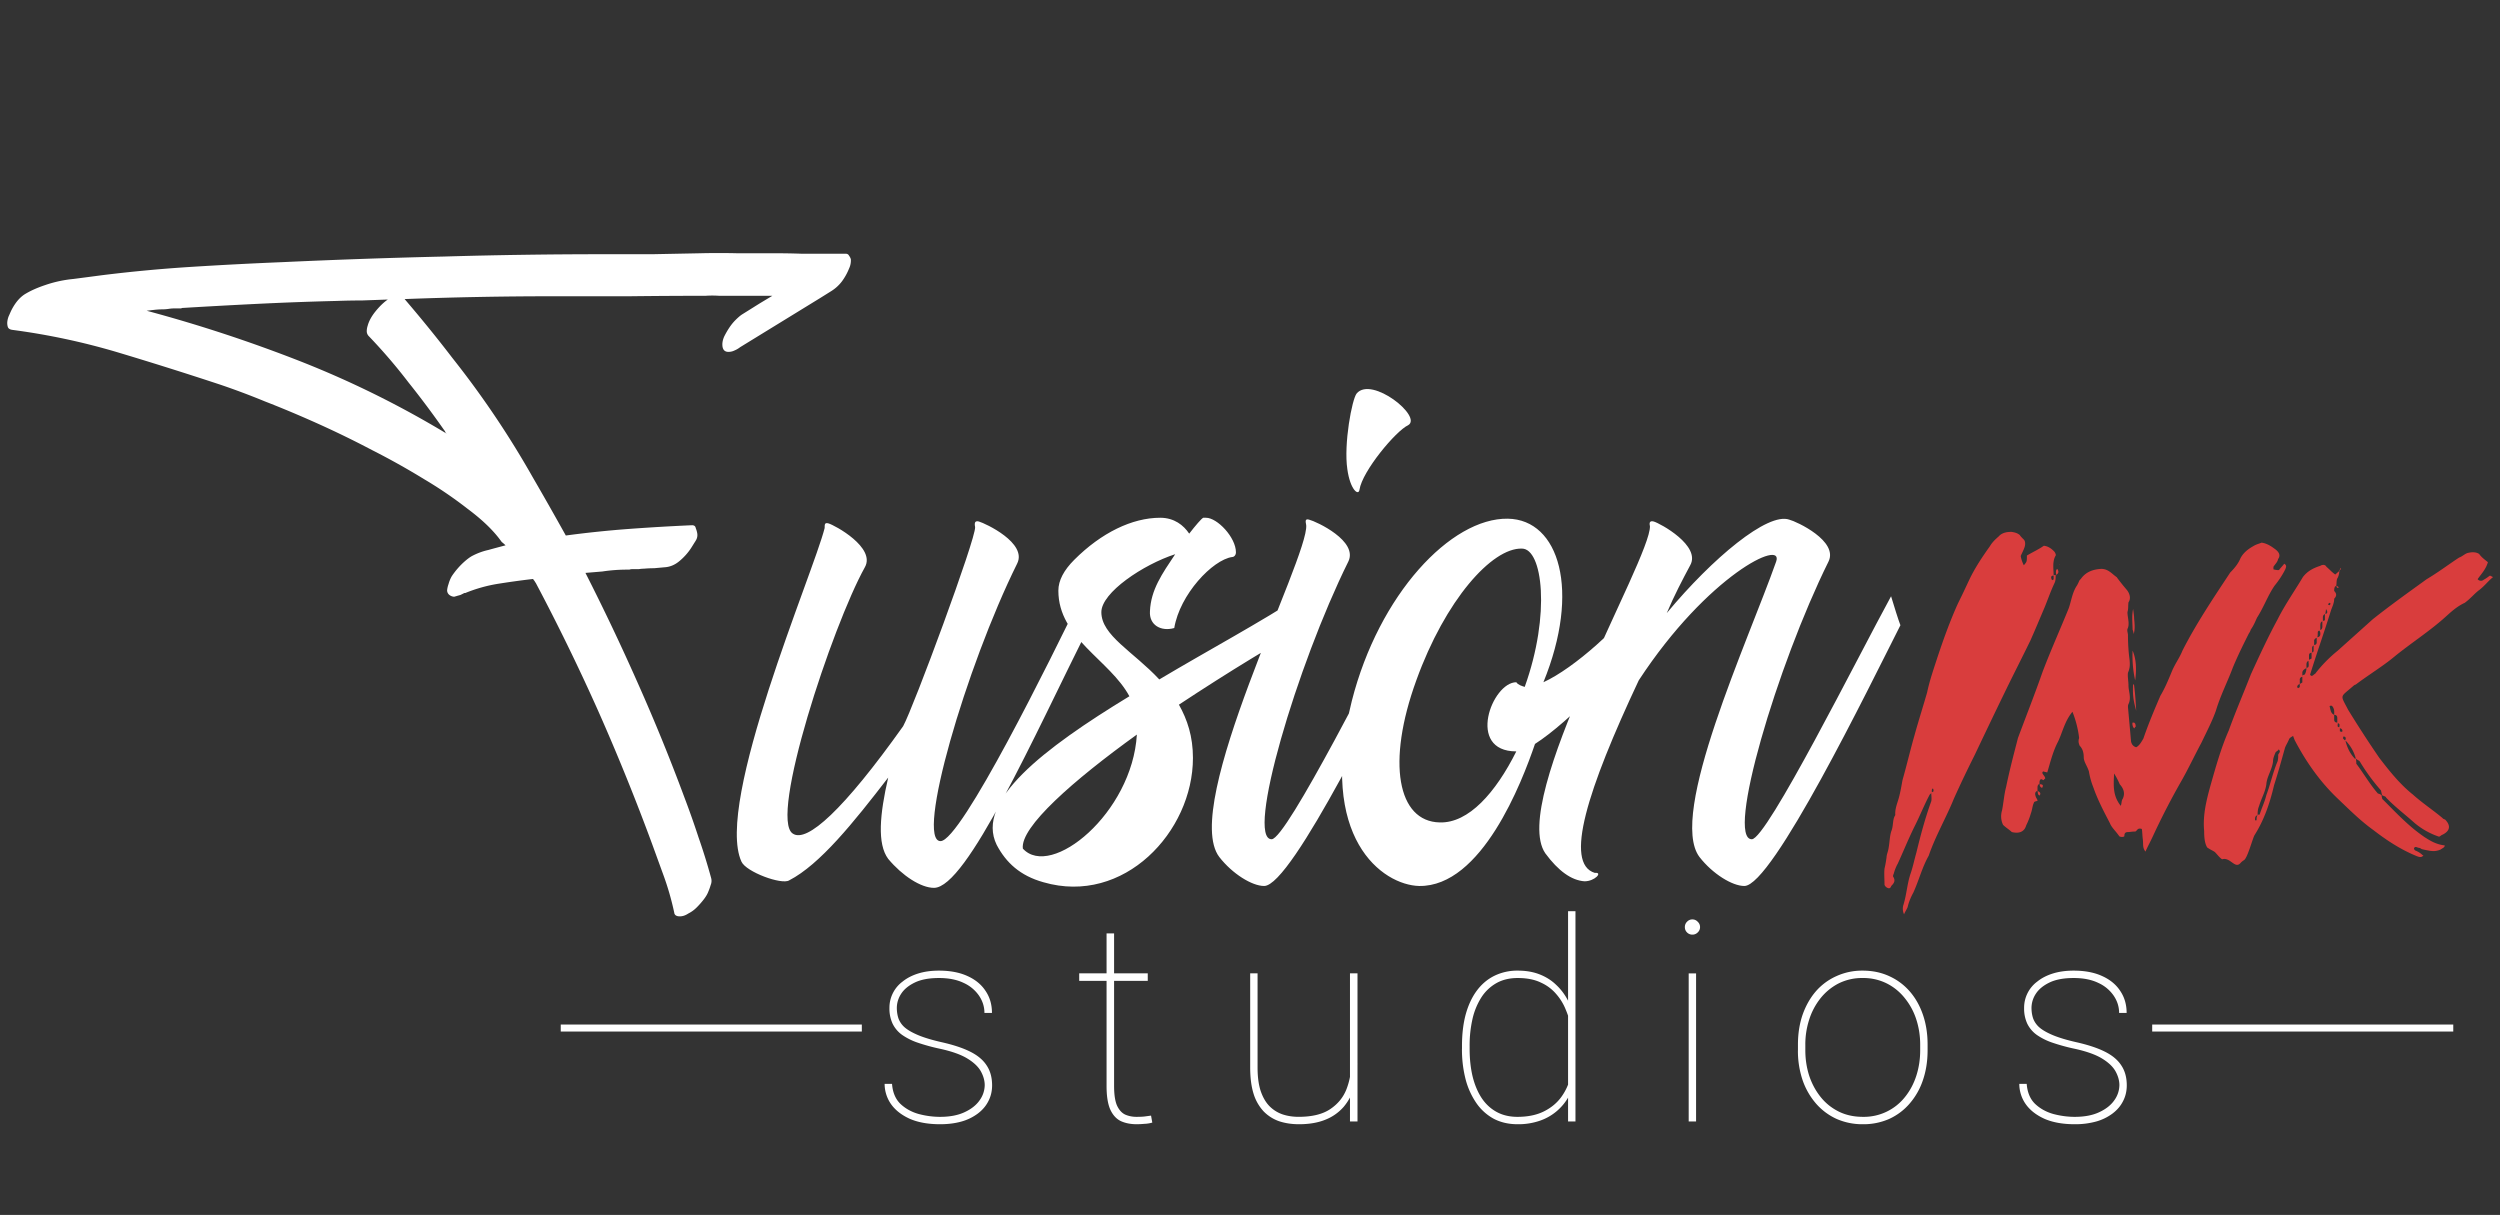 <svg xmlns="http://www.w3.org/2000/svg" width="107" height="52" fill="none" viewBox="0 0 107 52">
  <rect x="0" y="0" width="107" height="52" fill="#333333" stroke="none"/>
  <g class="LOGO">
    <path fill="#fff" d="M39.975 38c-.56 0-1.36-.52-1.96-1.24-.48-.64-.36-1.92 0-3.48-1.48 1.92-2.92 3.72-4.24 4.4-.32.2-1.84-.36-2.04-.8-1.16-2.52 3.08-12.36 3.56-14.28 0-.16 0-.24.16-.2.28.08 2.04 1.04 1.56 1.88-1.4 2.52-4.12 10.76-3.08 11.4.6.4 2.16-1 4.72-4.6.44-.8 3.12-8.04 3.08-8.52-.04-.2 0-.28.16-.24.28.08 2.08.92 1.64 1.8-2.2 4.44-4.36 11.88-3.28 11.88.88 0 4.76-7.88 6-10.44l.4 1.16c-2.4 4.8-5.28 11.28-6.68 11.28Zm4.683-.24c-1-.28-1.6-.84-2-1.6-.92-1.88 2-4.12 5.68-6.36-.84-1.56-3.04-2.48-3.04-4.52 0-.44.24-.88.68-1.32 1.16-1.16 2.48-1.8 3.68-1.8.6 0 1 .32 1.24.68.28-.36.52-.64.6-.68h.12c.48 0 1.28.84 1.28 1.48 0 .12-.08.2-.16.2-.84.12-2.24 1.6-2.48 3.04-.56.16-1.08-.12-1.04-.72.04-.92.52-1.6 1.08-2.44-1.36.44-3.16 1.64-3.16 2.48 0 1 1.36 1.68 2.48 2.88 2.08-1.24 4.32-2.44 6.16-3.64l.4 1.24c-1.44.76-3.6 2.08-5.72 3.48.36.64.6 1.36.6 2.28 0 3.16-2.96 6.32-6.4 5.32Zm-.88-1.44c1.2 1.32 4.68-1.52 4.88-4.88-2.72 1.96-5 3.96-4.88 4.88Zm10.328 1.6c-.52 0-1.36-.52-1.92-1.24-1.68-2.2 3.84-12.84 3.72-14.2-.04-.2-.04-.28.12-.24.32.08 2.12.92 1.68 1.8-2.2 4.44-4.4 11.88-3.28 11.88.64 0 4.56-7.84 5.96-10.4.12.4.32 1.04.4 1.24-1.4 2.68-5.48 11.16-6.68 11.16Zm3.56-17.84c-.16-1.08.2-3 .4-3.24.64-.76 2.84 1 2.2 1.36-.52.24-1.96 1.96-2.08 2.76-.04.28-.4 0-.52-.88Zm3.072 17.84c-1.56-.04-4.36-2.04-2.88-7.92 1.16-4.56 4.24-7.84 6.68-7.8 2.2.04 3.12 3.08 1.52 7 1.32-.6 3.36-2.44 4.16-3.68l.32 1.24c-.88 1.6-3.4 4.16-4.84 5.08-.56 1.64-2.28 6.12-4.96 6.08Zm-.12-8.8c-1.28 3.52-.8 6.04 1 6.08 1.24.04 2.4-1.28 3.28-3.04-2.16 0-1.04-2.96 0-2.96.08.12.24.16.36.2 1.12-3.12.76-5.92-.12-5.92-1.28-.04-3.28 2.2-4.52 5.64Zm14.04 8.8c-.52 0-1.36-.52-1.92-1.24-1.36-1.8 2.08-9.24 3.28-12.64.36-1-2.92.56-5.88 5.08-2.2 4.68-3.2 7.84-1.88 8.24.36-.04 0 .36-.44.36-.56-.04-1.12-.44-1.68-1.2-1.56-2.28 4.52-12.6 4.48-14-.04-.16 0-.24.16-.2.28.08 2.04 1.04 1.56 1.88-.32.6-.68 1.28-1 2.04 1.96-2.36 4.32-4.32 5.24-4 .32.08 2.12.92 1.68 1.8-2.2 4.44-4.4 11.88-3.28 11.88.64 0 4.56-7.84 5.96-10.4.12.4.32 1.04.4 1.24-1.36 2.68-5.48 11.16-6.68 11.16Z" class="usion"/>
    <path fill="#fff" d="M19.017 18.42a39.452 39.452 0 0 0-1.54-2.06c-.52-.68-1.08-1.333-1.68-1.96a.306.306 0 0 1-.1-.22c0-.08.013-.16.04-.24.053-.2.167-.407.34-.62.173-.213.347-.38.52-.5l-1.1.04c-.36 0-.72.007-1.08.02a137.21 137.21 0 0 0-3.3.12 287.65 287.65 0 0 0-3.3.18c-.027 0-.047.007-.06.02h-.3c-.08 0-.16.007-.24.02-.093.013-.18.02-.26.02-.107 0-.22.007-.34.02-.12.013-.233.027-.34.04 2.24.6 4.447 1.327 6.62 2.18 2.16.853 4.233 1.88 6.22 3.08l-.06-.06c0-.027-.013-.053-.04-.08Zm17.32-6.92a2.463 2.463 0 0 1-.3.54 1.714 1.714 0 0 1-.46.42l-.48.3-3.42 2.1a1.06 1.06 0 0 1-.24.14.573.573 0 0 1-.26.06c-.173 0-.26-.107-.26-.32 0-.107.027-.22.08-.34.067-.133.14-.26.22-.38.08-.12.167-.227.26-.32.107-.107.2-.187.28-.24l.48-.3c.147-.093.287-.18.42-.26l.4-.24h-2.28a4.22 4.22 0 0 0-.58 0c-1.08 0-2.167.007-3.26.02h-3.24c-2.133 0-4.26.04-6.38.12.72.84 1.407 1.687 2.06 2.54a39.447 39.447 0 0 1 3.42 5.08c.48.827.953 1.66 1.42 2.5.893-.12 1.787-.213 2.68-.28.907-.067 1.813-.12 2.72-.16.093 0 .147.04.16.12.027.067.047.133.06.2a.44.44 0 0 1-.06.34l-.2.32a2.54 2.54 0 0 1-.48.54c-.2.173-.42.267-.66.28l-.44.04c-.147 0-.293.007-.44.02-.067 0-.14.007-.22.02h-.3a.33.33 0 0 0-.1.02h-.1a7.06 7.06 0 0 0-1.06.08l-.72.06c.8 1.573 1.553 3.16 2.26 4.76a82.396 82.396 0 0 1 1.98 4.86c.213.56.413 1.127.6 1.7.2.573.38 1.153.54 1.74a.46.46 0 0 1-.02.3c-.027.093-.06.187-.1.28-.04.107-.107.22-.2.34-.093.12-.193.233-.3.34a1.378 1.378 0 0 1-.36.26c-.12.08-.24.12-.36.12-.147 0-.227-.053-.24-.16a11.889 11.889 0 0 0-.46-1.6l-.48-1.32a95.476 95.476 0 0 0-2.3-5.68 90.868 90.868 0 0 0-2.68-5.5l-.04-.06a.234.234 0 0 0-.04-.06.229.229 0 0 1-.04-.06c-.467.053-.953.12-1.46.2a6.38 6.38 0 0 0-1.44.4h-.04l-.08.04-.08.04c-.04.013-.087.027-.14.04-.04.013-.087.027-.14.04a.358.358 0 0 1-.18-.06.25.25 0 0 1-.12-.22 1.07 1.07 0 0 1 .06-.26 1.41 1.41 0 0 1 .14-.34 3.265 3.265 0 0 1 .56-.64c.107-.093.207-.167.3-.22.227-.12.46-.207.7-.26.24-.067.487-.133.74-.2a1.516 1.516 0 0 0-.16-.14l-.12-.16c-.32-.413-.767-.833-1.34-1.26a17.76 17.76 0 0 0-1.88-1.28 31.346 31.346 0 0 0-2.22-1.24 41.823 41.823 0 0 0-2.34-1.14c-.773-.347-1.52-.66-2.24-.94a31.98 31.98 0 0 0-1.92-.72c-1.453-.48-2.913-.94-4.38-1.38a29.08 29.08 0 0 0-4.5-.96c-.107-.013-.173-.053-.2-.12a.561.561 0 0 1-.02-.26.844.844 0 0 1 .08-.26c.04-.093.073-.167.1-.22.173-.333.38-.567.62-.7.227-.133.5-.253.82-.36.387-.133.787-.22 1.2-.26.413-.053.82-.107 1.22-.16a63.9 63.9 0 0 1 3.86-.36c1.28-.08 2.567-.147 3.86-.2 2.32-.107 4.627-.187 6.92-.24 2.293-.067 4.6-.1 6.92-.1h2.02l2.02-.04a32.891 32.891 0 0 1 1.62 0h1.66c.36 0 .72.007 1.08.02h1.88c.067 0 .113.027.14.08.04.053.067.107.08.16a.816.816 0 0 1-.08.4Z" class="F"/>
    <path fill="#D93D3D" d="M82.68 33.918c-.021.044-.087.066-.11.132-.22.418-.395.858-.615 1.298-.264.528-.484 1.078-.726 1.606a1.839 1.839 0 0 0-.176.44c-.022.044-.044.11-.022.132.11.176.022.286-.088.396-.022.088-.088.11-.132.088-.088-.022-.154-.11-.154-.154 0-.242-.022-.462 0-.682.044-.176.066-.33.088-.484 0-.11.066-.242.088-.396.044-.242.044-.484.11-.704.11-.264.044-.506.176-.704-.022-.264.088-.506.154-.748s.11-.506.154-.748c.176-.616.33-1.276.506-1.892.176-.638.374-1.254.55-1.87.11-.528.286-1.012.44-1.496.264-.792.55-1.584.88-2.31.176-.352.33-.682.484-1.012.242-.506.55-.968.88-1.43.088-.154.22-.286.374-.418.132-.154.33-.198.55-.198.132.022.242.044.352.132.044.066.088.11.176.198.066.066.066.198.044.286-.044.154-.132.308-.176.418.022.132.066.264.132.396.132-.154.132-.154.132-.418.264-.154.506-.264.726-.418.198.022.33.132.44.242.044.044.088.154.066.176-.154.264-.088.572-.088.858-.088 0-.132.044-.088.154 0 .022.022.022.022.044.044-.022.066-.022.066-.044v-.176a.24.24 0 0 1 .11.022l-.022-.022c0 .11 0 .242-.044.33-.198.418-.33.836-.506 1.232-.176.418-.352.836-.528 1.232-.352.726-.726 1.452-1.078 2.178-.44.902-.88 1.826-1.32 2.75-.308.616-.594 1.21-.88 1.848-.33.814-.792 1.606-1.078 2.442-.286.506-.418 1.056-.66 1.584-.11.198-.198.418-.242.616-.044.11-.11.198-.154.308a.556.556 0 0 1-.022-.418c.132-.44.154-.858.286-1.276.11-.308.176-.638.264-.946.176-.726.374-1.474.638-2.2.022-.11 0-.22 0-.374.044-.022.066-.022.088-.044.022-.022 0-.044 0-.11 0 0-.022 0-.022-.022-.022.022-.044.044-.044.088v.088Zm5.303-9.306.022.022c0-.088-.044-.22.044-.286.066.088.088.198-.066.264Zm.154-.44.022-.022v.022h-.022Zm-.844 9.394v-.022c-.044.022-.088.066-.088.154v.154c-.11.022-.11.132-.088.198.022.11.088.154.088.22 0 .022-.154.022-.154.088-.066.132-.066.286-.132.462-.044.154-.11.33-.198.506-.066.242-.264.374-.616.286-.088-.088-.264-.198-.374-.308a.848.848 0 0 1-.044-.616c.066-.33.088-.682.176-1.012.154-.748.33-1.408.506-2.09.352-.946.726-1.892 1.056-2.838.352-.924.748-1.804 1.122-2.728.11-.33.154-.682.352-.968.088-.154.088-.22.154-.264.198-.286.484-.418.88-.44.308 0 .462.22.66.352.11.154.286.374.418.528.154.176.198.396.088.55-.022.176 0 .286-.044.418 0 .242.11.506 0 .726-.022.088.022.176.022.264 0 .352.022.704.066 1.034.022.22.022.374-.066.572-.022.154.022.374.022.55 0 .242.132.528 0 .792-.022.044-.022.088-.022.132.044.484.088.968.132 1.474.022.088.066.198.22.242.132-.066.22-.22.308-.374.22-.638.462-1.21.726-1.826.198-.33.352-.704.506-1.078.132-.308.33-.572.44-.858.594-1.166 1.32-2.244 2.046-3.344.198-.198.352-.396.44-.616.132-.242.33-.396.616-.55.088-.044.176-.066.286-.11.176.022.352.11.528.242.198.132.308.286.176.462-.022.132-.132.22-.198.33v.11c.088.022.22.044.242.022.066-.088.154-.176.22-.264.11.066.088.132.044.242-.11.22-.264.462-.462.704-.286.418-.462.924-.748 1.364-.088.198-.154.352-.264.506a.659.659 0 0 1-.088.176c-.242.484-.462.924-.682 1.452-.22.594-.528 1.188-.726 1.848-.154.44-.396.902-.616 1.364-.308.572-.572 1.144-.902 1.716a31.5 31.5 0 0 0-1.166 2.266c-.11.242-.22.44-.33.682-.132-.176-.088-.308-.11-.506-.022-.154-.022-.33-.044-.462-.198-.066-.198.088-.286.11-.154 0-.22.022-.308.022-.154 0-.154.11-.154.176-.022.044-.176.044-.22 0-.132-.198-.33-.374-.396-.55-.286-.55-.528-1.012-.704-1.518a3.292 3.292 0 0 1-.198-.704c-.066-.22-.198-.374-.22-.572 0-.176-.022-.374-.176-.528-.044-.11-.066-.198-.022-.33a4.432 4.432 0 0 0-.286-1.122c-.33.396-.418.858-.616 1.276-.22.418-.33.88-.462 1.32-.088-.022-.11-.022-.176-.044-.11.088.088.176.088.308-.044.022-.066.066-.066.066-.022 0-.044-.022-.11-.044-.088.044-.066.154-.066.22Zm3.19-.462c-.022.506-.066.946.286 1.386.044-.11.022-.22.088-.308.088-.198.066-.396-.132-.616a3.147 3.147 0 0 0-.242-.462Zm.902-3.982a4.925 4.925 0 0 1-.11-1.276c.154.352.176.792.11 1.276Zm-.088.154c.022.022.044.044.044.066.044.352.066.682.088 1.078-.132-.484-.154-.704-.132-1.144Zm.022-2.134c0-.066-.022-.132-.044-.198 0-.264-.044-.572.022-.88.022.176.044.308.044.418.022.22.044.462-.022.66Zm.088 3.96s-.044.022-.044.066h-.022c-.066-.044-.088-.198-.066-.242h.066l.044.044a.327.327 0 0 1 .022.132Zm-4.114 2.442v.022c.176 0 .154.066.11.154-.088-.022-.11-.11-.11-.176Zm-.088.308c.154.066.132.132.088.198-.088-.044-.066-.11-.088-.198Zm12.787-8.778c.022 0 .066.022.11.066-.11.066-.088-.066-.11-.066-.089.022-.089.154-.089.22.111.11.111.22 0 .33 0 .176-.066.308-.132.484-.285.924-.615 1.848-.901 2.772.087.11.131 0 .22-.044.285-.374.615-.704.968-.99l1.496-1.342c.748-.594 1.518-1.144 2.31-1.716.484-.286.946-.638 1.386-.924.132-.044.264-.176.374-.198.176-.044.352-.044.484.044.11.154.242.242.374.352-.088.308-.286.506-.44.726a.181.181 0 0 0 .264.022c.088-.044.176-.11.264-.176l.132.066c-.22.176-.374.396-.616.572-.198.154-.352.352-.594.528-.33.154-.572.374-.814.594-.682.616-1.474 1.122-2.178 1.694-.528.44-1.122.792-1.672 1.21a.24.24 0 0 0-.088.044c-.594.528-.594.352-.242 1.034a46.687 46.687 0 0 0 1.342 2.068c.44.572.88 1.122 1.43 1.562.418.374.858.66 1.276 1.012.022.044.11.044.132.088.22.242.176.462-.132.616-.066.022-.088.066-.154.088a3.168 3.168 0 0 1-1.056-.594c-.418-.374-.858-.704-1.21-1.078-.022-.066-.132-.066-.176-.11l-.044-.198a8.442 8.442 0 0 1-.902-1.232c-.022-.044-.11-.066-.176-.132a.911.911 0 0 1 .022.22c.33.44.594.902.924 1.276a.526.526 0 0 1 .154.066c.022.11.022.176.066.198.572.572 1.1 1.144 1.782 1.606.242.154.484.308.858.352 0 .088-.088.11-.176.176a.76.76 0 0 1-.286.066c-.154 0-.22-.022-.352-.044-.066-.022-.176-.022-.242-.088-.088 0-.132-.044-.198-.044-.11.044-.044.132 0 .154.11.044.22.11.308.198.066 0 0 .044 0 .044-.088.066-.176.022-.242 0-.704-.286-1.298-.682-1.87-1.122-.55-.396-1.012-.858-1.496-1.32-.748-.704-1.364-1.562-1.87-2.53l-.066-.176c-.11.066-.154.088-.177.154-.066.154-.153.286-.175.374-.154.55-.287 1.034-.463 1.584-.175.748-.417 1.474-.835 2.134-.088.154-.308 1.012-.463 1.078a.583.583 0 0 0-.132.11c-.242.286-.44-.264-.791-.154-.11-.066-.22-.22-.309-.308-.088-.066-.175-.088-.33-.198-.11-.176-.131-.44-.131-.704-.066-.704.11-1.364.286-2.002.22-.77.44-1.562.77-2.31.285-.792.637-1.606.945-2.398.353-.77.727-1.584 1.145-2.354.308-.616.726-1.21 1.078-1.804.22-.286.484-.396.748-.484.11-.066.22-.044.263.044.133.11.22.22.375.33l.176-.154a.76.76 0 0 1-.066.286c-.067.088-.044.22-.067.352Zm-3.367 9.812c0-.022.067-.022.088-.022.089-.286.22-.55.287-.836.175-.462.285-.99.484-1.452a.986.986 0 0 0 .022-.264c.022-.088.132-.132.022-.242-.023.066-.11.088-.133.132-.066.154-.11.264-.11.396-.043.352-.263.638-.285.968-.044.33-.22.616-.308.924-.066.154-.066.286-.066.396Zm3.785-3.168h-.022c.066.264.198.55.396.748 0 .022.022 0 .044 0a1.688 1.688 0 0 0-.418-.748Zm-.374-.792v-.176c0-.088-.022-.154-.133-.154 0-.11.022-.22-.066-.352-.022-.022-.044-.066-.132-.022.044.154.044.308.198.374v.198c0 .066.022.132.133.132Zm-1.386-2.068a.586.586 0 0 0 .066-.264c-.088.044-.154.088-.176.176v.154c.021-.044.11-.044.11-.066Zm.285-.682v-.242c-.11.022-.11.066-.11.154v.154c.022-.022.11-.044.11-.066Zm.22-.682v-.198c-.066.022-.11.088-.11.11v.198c.088 0 .11-.066.11-.11Zm-.725 1.584v.198l.11-.066v-.242c-.044 0-.11.044-.11.11Zm.88-1.936c0-.044 0-.11-.044-.154-.067.022-.067.066-.067.088 0 .088 0 .154-.022.198.066 0 .132-.044.132-.132Zm.593-1.518c-.154-.11-.154-.22 0-.33v.33Zm-.506 1.188v-.22c-.066.022-.088.088-.088.176v.198c.067-.022.088-.088.088-.154Zm-.594 1.716c.023-.066 0-.154 0-.242-.066.022-.087.088-.087.154v.154c.022-.022.088-.022.088-.066Zm.704-2.046v-.198c-.066.022-.088.088-.088.132v.154c.088 0 .088-.022.088-.088Zm-.484 1.386v-.242a.121.121 0 0 0-.066.11v.198c.023-.022.067-.044.067-.066Zm1.211 3.454.022-.022c0-.066-.022-.11-.11-.132v.132s.044.022.088.022Zm-1.804-1.914v-.132c-.067.022-.11.066-.11.132 0 .022.044.044.044.044l.066-.044Zm-1.805 5.478c-.11.044-.11.11-.11.198 0 .022.022.022.044.044 0-.022.023-.022.023-.044 0-.066 0-.132.044-.198Zm3.763-3.322c0-.022-.066-.044-.088-.044a.222.222 0 0 1-.022.066c.022.066.066.066.088.11.022-.044.044-.066.022-.132Zm-.33-.616c0 .088-.044.176.066.176 0-.088.044-.132-.066-.176Zm-.507-4.884c0 .088-.022.132-.022.22.11-.044.089-.11.023-.22Zm.154-.154.044-.066c-.021-.022-.021-.044-.043-.044-.023.022-.067.044-.067.066 0 .022.067.022.067.044Zm.485-1.606c0 .066-.022.088-.044.088 0-.022 0-.044.044-.088Zm-.044.11-.022.022v-.044h.022v.022Z" class="Ink"/>
    <g class="Group 1">
      <path fill="#fff" d="M42.146 46.447c0-.191-.053-.385-.158-.58-.106-.199-.297-.385-.575-.556-.277-.172-.677-.315-1.2-.428a8.282 8.282 0 0 1-.938-.258 2.666 2.666 0 0 1-.668-.334 1.284 1.284 0 0 1-.405-.48 1.533 1.533 0 0 1-.134-.668 1.392 1.392 0 0 1 .562-1.131c.184-.149.406-.264.668-.346.262-.082.559-.123.89-.123.473 0 .878.076 1.214.229.34.152.6.365.779.638.184.27.275.584.275.944h-.322c0-.262-.076-.506-.228-.733a1.591 1.591 0 0 0-.657-.55c-.289-.141-.642-.212-1.06-.212-.426 0-.772.065-1.037.194-.266.129-.461.29-.586.486a1.113 1.113 0 0 0-.182.592c0 .164.023.316.07.457a.944.944 0 0 0 .27.387c.137.117.332.228.586.334.254.105.586.205.996.298.504.114.914.25 1.23.41.317.16.55.358.698.592.152.23.228.512.228.844 0 .246-.053.47-.158.674-.102.203-.25.379-.445.527a2.112 2.112 0 0 1-.703.346c-.274.078-.58.117-.92.117-.512 0-.946-.078-1.301-.234-.352-.16-.62-.371-.803-.633a1.507 1.507 0 0 1-.27-.861h.317c.027.363.146.648.357.855.215.203.475.348.78.434.308.082.615.123.92.123.418 0 .767-.067 1.049-.2.285-.132.5-.302.644-.51a1.13 1.13 0 0 0 .217-.644Zm6.978-4.787v.322H46.19v-.322h2.935Zm-1.763-1.71h.322v6.532c0 .371.043.653.129.844.09.188.207.315.352.381.148.063.306.094.474.094.121 0 .229-.004.323-.012.093-.012.195-.025.304-.041l.053.299a1.392 1.392 0 0 1-.334.053 4.048 4.048 0 0 1-.328.017c-.27 0-.502-.047-.697-.14-.192-.098-.34-.266-.446-.504-.101-.239-.152-.569-.152-.99v-6.534Zm10.418 6.585V41.66h.322V48h-.322v-1.465Zm.053-1.013.27-.012c0 .375-.05.72-.147 1.037a2.321 2.321 0 0 1-.451.832 2.019 2.019 0 0 1-.78.545c-.316.129-.693.193-1.13.193-.31 0-.592-.043-.85-.129a1.717 1.717 0 0 1-.662-.422 1.94 1.94 0 0 1-.428-.75c-.098-.312-.146-.689-.146-1.13V41.66h.316v4.037c0 .387.043.715.129.985.09.27.213.486.369.65.16.164.346.283.557.358.215.074.449.11.703.11.57 0 1.02-.109 1.347-.327.329-.22.561-.502.698-.85.136-.351.205-.719.205-1.101Zm9.281 1.248V39h.317v9h-.317v-1.23Zm-4.54-1.881v-.123c0-.5.052-.948.157-1.342.11-.399.266-.736.47-1.014.206-.281.458-.496.755-.644a2.223 2.223 0 0 1 1.008-.223c.348 0 .656.053.926.158.273.106.51.254.709.446.203.187.37.408.504.662.132.254.234.529.304.826v2.584c-.05.25-.14.49-.27.72a2.234 2.234 0 0 1-1.224 1.026 2.818 2.818 0 0 1-.96.152c-.376 0-.712-.076-1.009-.228a2.15 2.15 0 0 1-.744-.662 3.226 3.226 0 0 1-.468-1.02 5.102 5.102 0 0 1-.159-1.318Zm.327-.123v.123c0 .421.041.81.123 1.166.086.355.213.664.381.925.168.258.381.46.639.604.258.144.559.217.902.217.446 0 .825-.078 1.137-.235.313-.156.563-.365.75-.627a2.35 2.35 0 0 0 .387-.867v-2.226a3.82 3.82 0 0 0-.205-.633 2.3 2.3 0 0 0-.393-.65 1.853 1.853 0 0 0-.662-.504c-.27-.133-.603-.2-1.002-.2-.348 0-.65.073-.908.217a1.845 1.845 0 0 0-.645.61 2.938 2.938 0 0 0-.38.92 5.109 5.109 0 0 0-.124 1.16Zm9.692-3.106V48h-.316v-6.34h.316Zm-.48-1.98a.31.31 0 0 1 .093-.229.302.302 0 0 1 .229-.1c.09 0 .166.034.228.1.067.063.1.139.1.229s-.033.166-.1.228a.31.31 0 0 1-.228.094.311.311 0 0 1-.229-.094.31.31 0 0 1-.093-.228Zm4.84 5.273v-.246c0-.465.066-.89.199-1.277.137-.387.326-.721.568-1.002a2.53 2.53 0 0 1 .88-.65 2.643 2.643 0 0 1 1.124-.235c.414 0 .791.078 1.131.234.34.153.633.37.879.65.246.282.435.616.568 1.003.133.386.2.812.2 1.277v.246c0 .465-.067.89-.2 1.277a2.963 2.963 0 0 1-.568 1.002c-.242.282-.533.5-.873.657a2.72 2.72 0 0 1-1.125.228 2.74 2.74 0 0 1-1.131-.228 2.596 2.596 0 0 1-.879-.657 3.042 3.042 0 0 1-.574-1.002 3.909 3.909 0 0 1-.2-1.277Zm.316-.246v.246c0 .379.055.74.164 1.084.113.34.275.643.486.908.211.266.47.475.774.627.305.153.652.229 1.043.229a2.242 2.242 0 0 0 1.804-.856c.212-.265.372-.568.481-.908.11-.344.164-.705.164-1.084v-.246c0-.371-.055-.727-.164-1.066a2.789 2.789 0 0 0-.486-.909 2.309 2.309 0 0 0-.774-.638 2.24 2.24 0 0 0-1.037-.235 2.24 2.24 0 0 0-1.037.235c-.3.156-.559.369-.773.638a2.85 2.85 0 0 0-.48.909 3.44 3.44 0 0 0-.165 1.066Zm13.442 1.74c0-.191-.053-.385-.158-.58-.106-.199-.297-.385-.575-.556-.277-.172-.678-.315-1.2-.428a8.282 8.282 0 0 1-.938-.258 2.666 2.666 0 0 1-.668-.334 1.284 1.284 0 0 1-.405-.48 1.533 1.533 0 0 1-.134-.668 1.392 1.392 0 0 1 .562-1.131c.184-.149.406-.264.668-.346.262-.082.559-.123.89-.123.473 0 .878.076 1.214.229.34.152.6.365.779.638.183.27.275.584.275.944h-.322c0-.262-.076-.506-.228-.733a1.592 1.592 0 0 0-.657-.55c-.289-.141-.642-.212-1.06-.212-.426 0-.772.065-1.037.194-.266.129-.461.29-.586.486a1.113 1.113 0 0 0-.182.592c0 .164.023.316.07.457a.945.945 0 0 0 .27.387c.136.117.332.228.586.334.254.105.586.205.996.298.504.114.914.25 1.23.41.317.16.55.358.698.592.152.23.228.512.228.844 0 .246-.053.47-.158.674-.102.203-.25.379-.445.527a2.113 2.113 0 0 1-.704.346 3.35 3.35 0 0 1-.92.117c-.511 0-.945-.078-1.3-.234-.352-.16-.62-.371-.803-.633a1.507 1.507 0 0 1-.27-.861h.317c.027.363.146.648.357.855.215.203.475.348.78.434.308.082.615.123.92.123.418 0 .767-.067 1.048-.2.285-.132.5-.302.645-.51a1.13 1.13 0 0 0 .217-.644Z" class="studios"/>
      <path stroke="#fff" stroke-width=".3" d="M36.886 44H24m81 0H92.114" class="Vector 1"/>
    </g>
  </g>
</svg>
